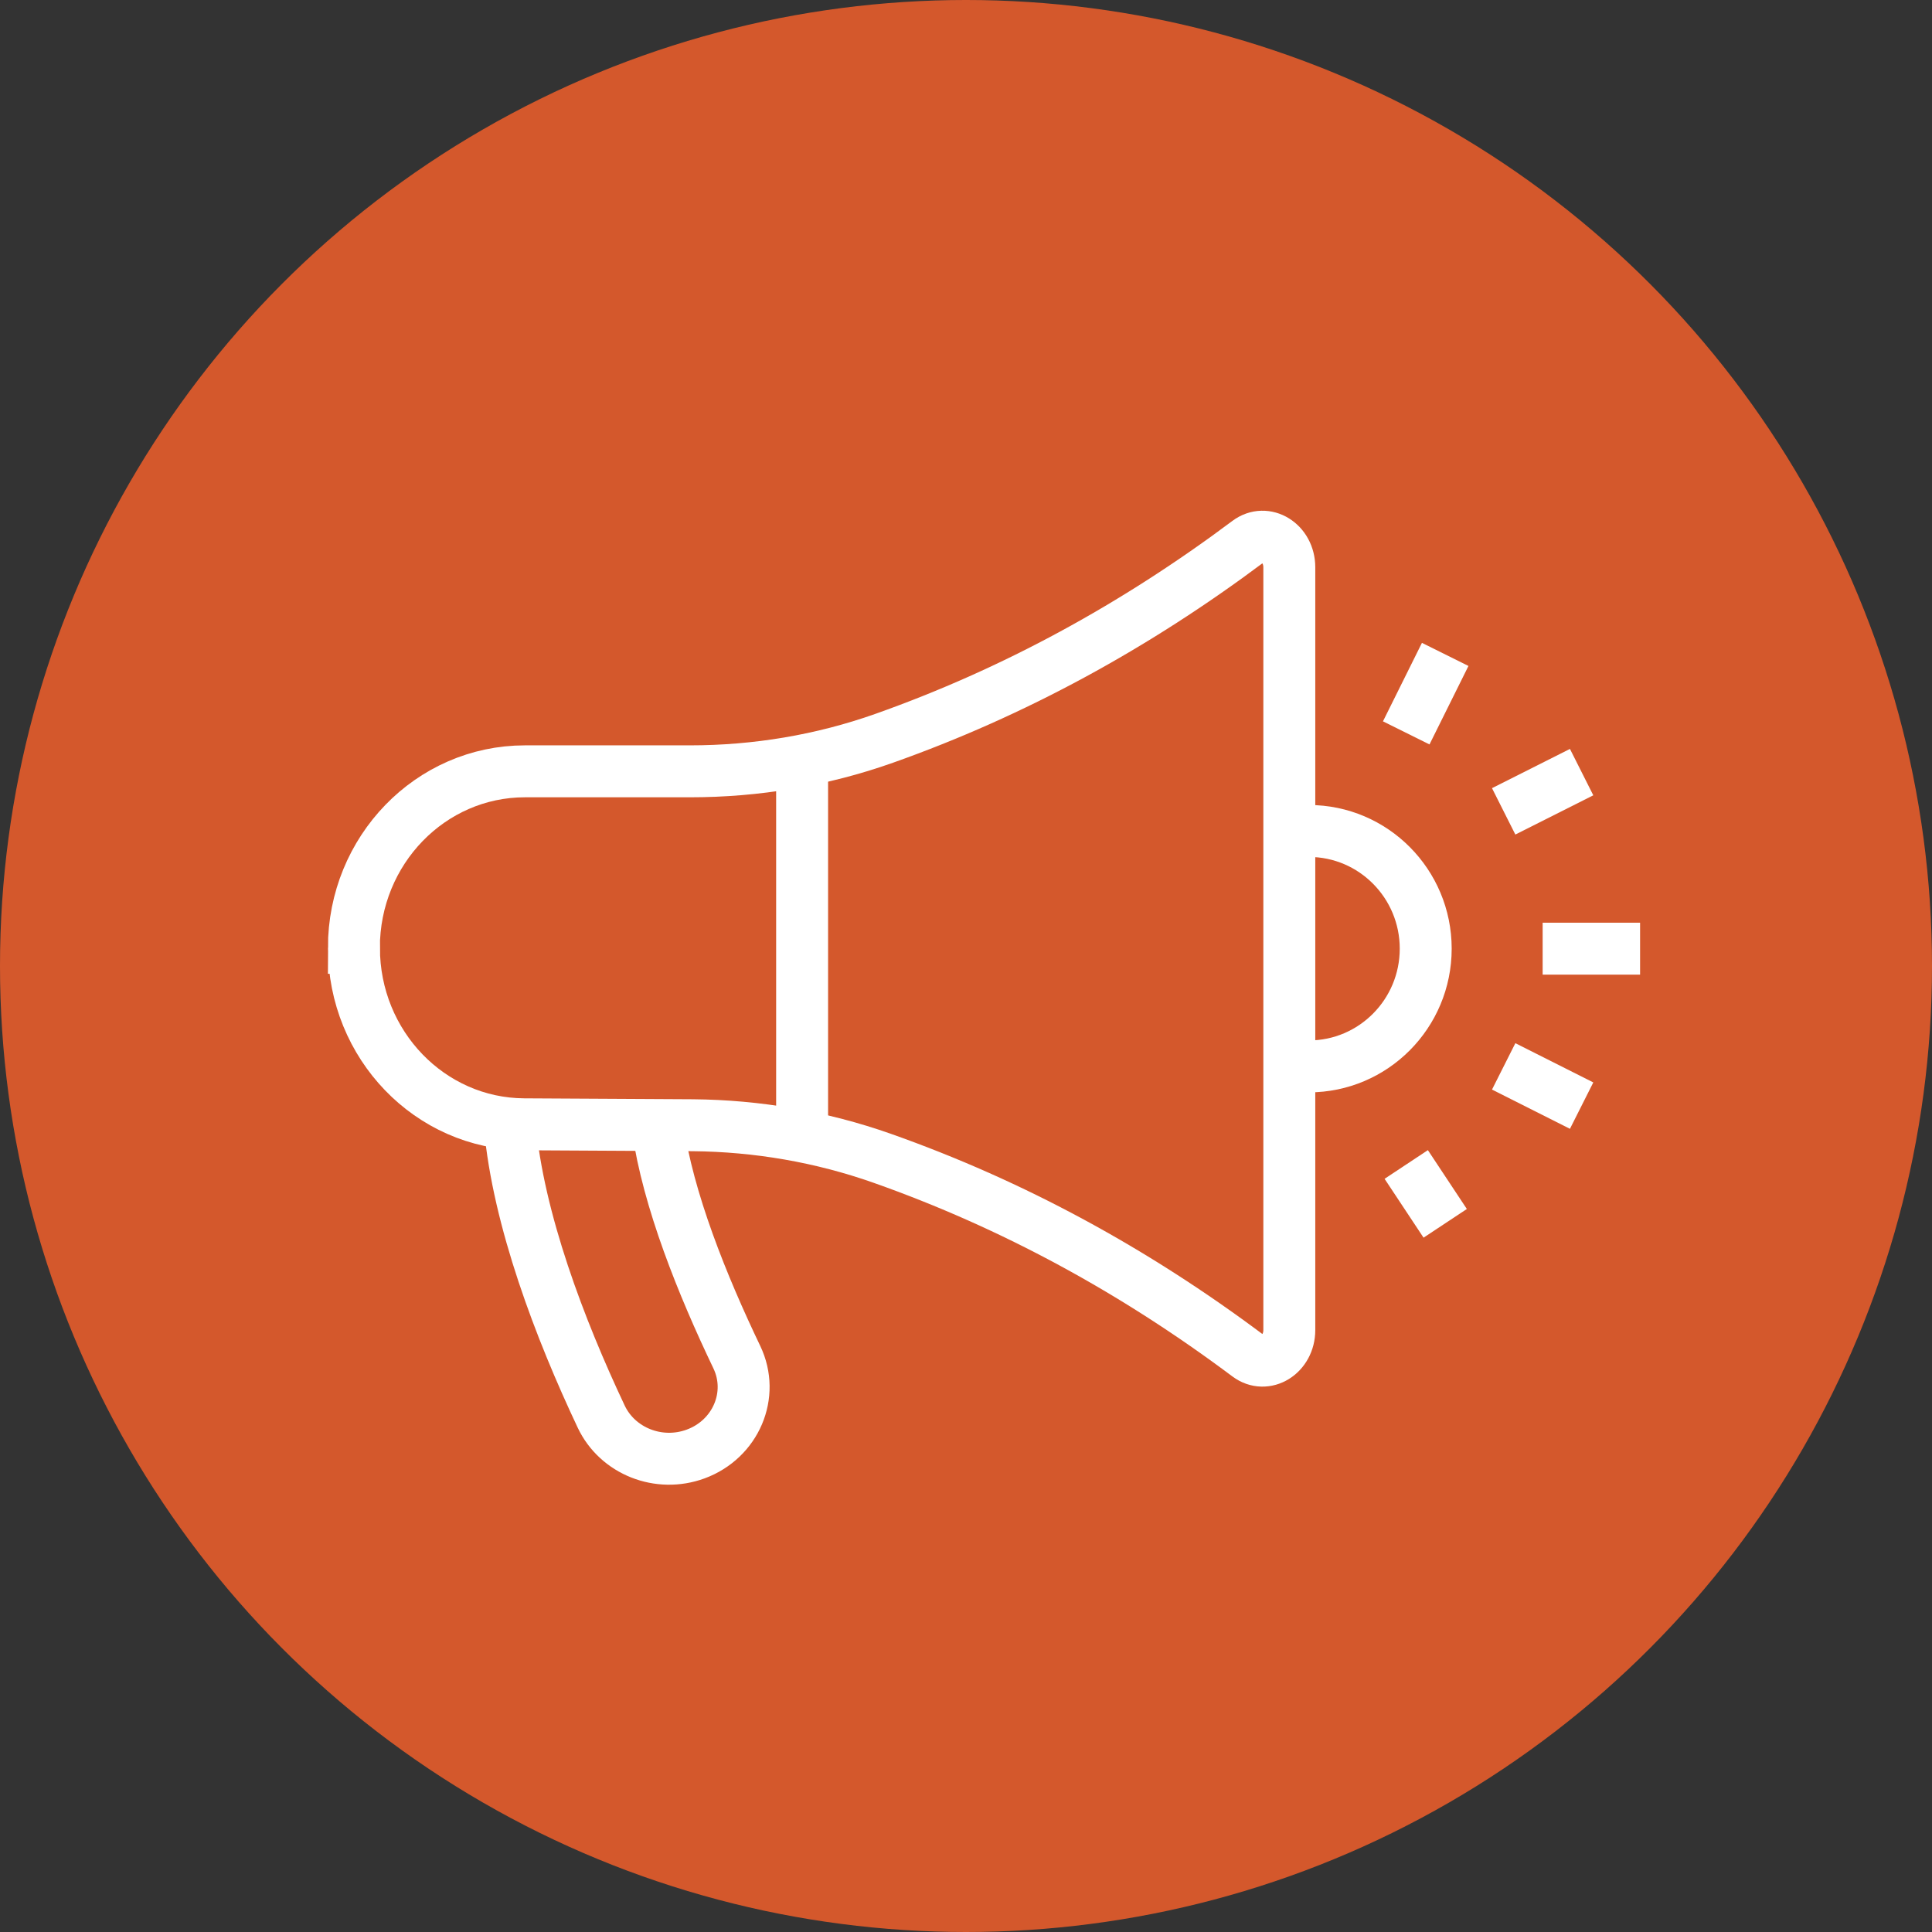<svg width="93" height="93" viewBox="0 0 93 93" fill="none" xmlns="http://www.w3.org/2000/svg">
<rect x="0" y="0" width="93" height="93" fill="#333333" stroke="none"/>
<circle cx="46.5" cy="46.5" r="46.5" fill="#D4582C"/>
<path d="M24.539 54.165C24.942 58.703 26.955 63.986 28.939 68.189C29.724 69.853 31.715 70.643 33.486 69.991C35.421 69.279 36.336 67.139 35.467 65.326C33.819 61.883 32.15 57.757 31.656 54.25" stroke="white" stroke-width="2.5" stroke-miterlimit="10"/>
<path d="M17.038 45.625C17.038 50.299 20.699 54.096 25.229 54.12L33.353 54.165C36.452 54.193 39.534 54.721 42.465 55.756C48.755 57.976 54.614 61.169 60.072 65.256C60.925 65.895 62.063 65.191 62.063 64.024V27.308C62.063 26.142 60.928 25.437 60.072 26.076C54.641 30.139 48.819 33.322 42.565 35.538C39.557 36.605 36.395 37.129 33.213 37.129H25.269C20.722 37.129 17.035 40.933 17.035 45.625H17.038Z" stroke="white" stroke-width="2.5" stroke-miterlimit="10"/>
<path d="M63.001 40C66.109 40 68.629 42.538 68.629 45.666C68.629 48.795 66.109 51.333 63.001 51.333" stroke="white" stroke-width="2.5" stroke-miterlimit="10"/>
<path d="M38.611 37.167V54.166" stroke="white" stroke-width="2.5" stroke-miterlimit="10"/>
<path d="M74.258 45.666H78.948" stroke="white" stroke-width="2.5" stroke-miterlimit="10"/>
<path d="M72.382 39.056L76.134 37.167" stroke="white" stroke-width="2.5" stroke-miterlimit="10"/>
<path d="M67.691 35.279L69.567 31.501" stroke="white" stroke-width="2.5" stroke-miterlimit="10"/>
<path d="M72.382 51.332L76.134 53.221" stroke="white" stroke-width="2.5" stroke-miterlimit="10"/>
<path d="M67.691 56.054L69.567 58.887" stroke="white" stroke-width="2.5" stroke-miterlimit="10"/>
</svg>
